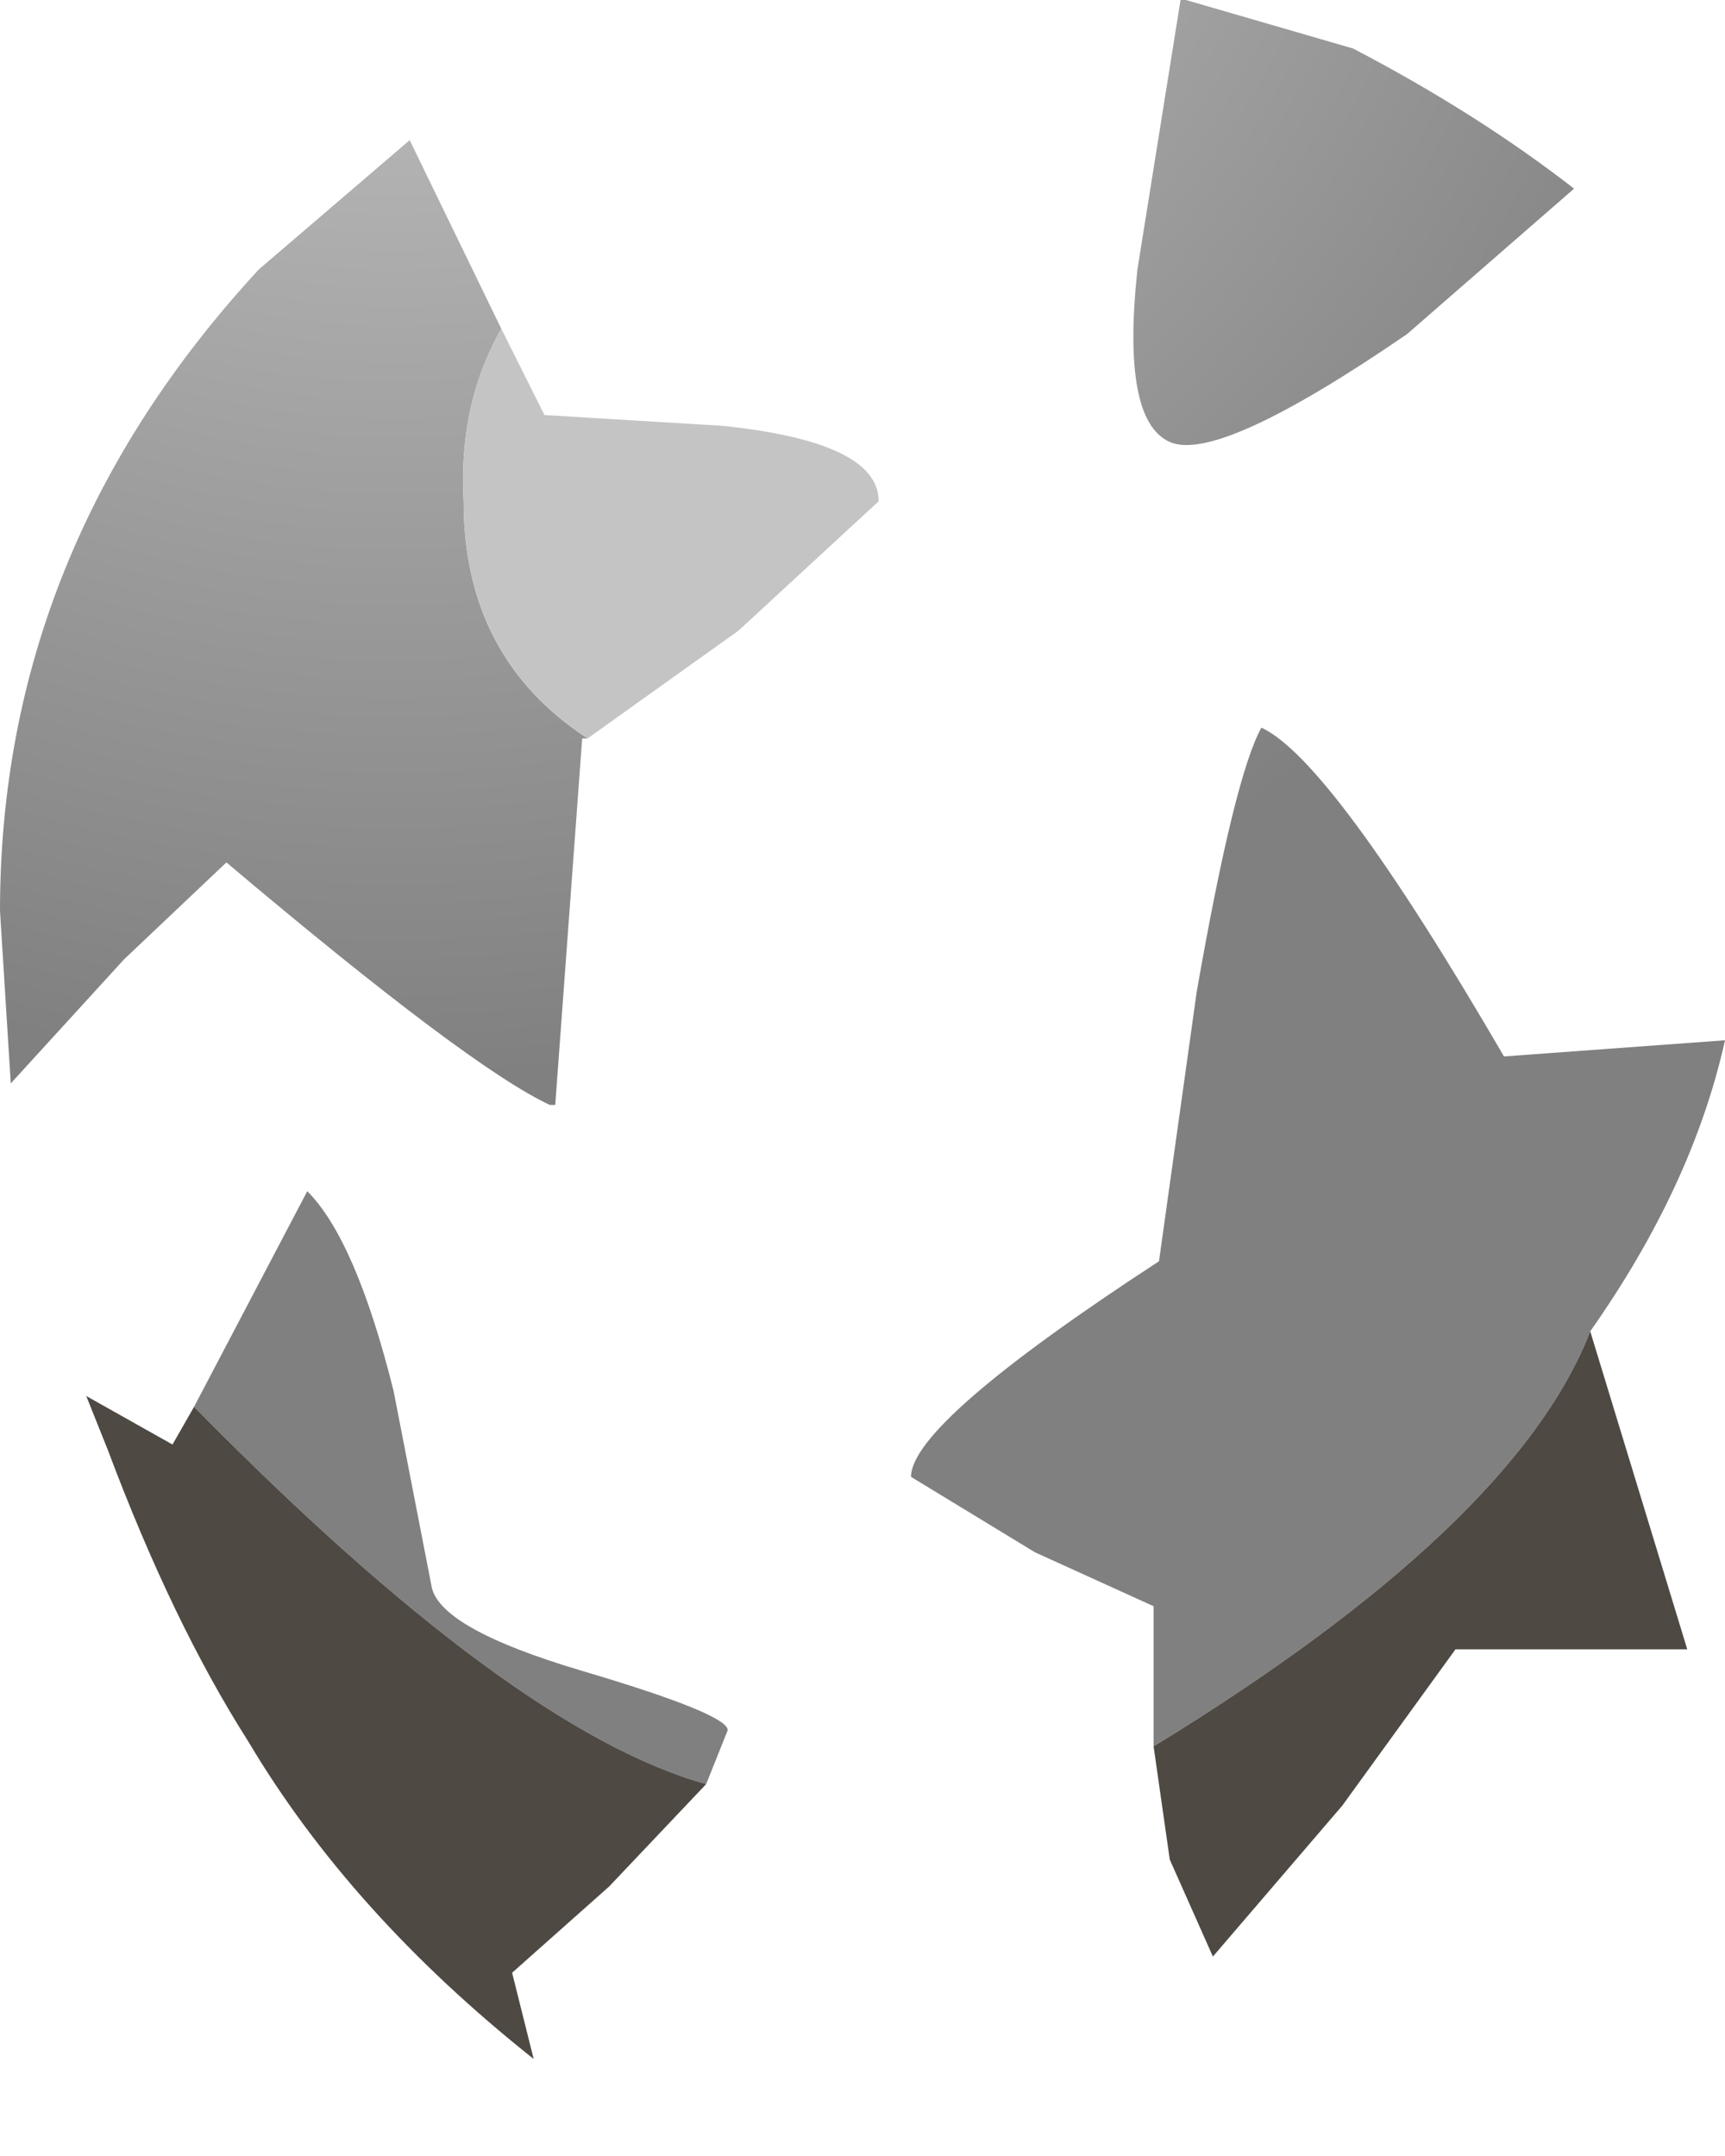 <?xml version="1.0" encoding="utf-8"?>
<svg version="1.1" id="Layer_1"
xmlns="http://www.w3.org/2000/svg"
xmlns:xlink="http://www.w3.org/1999/xlink"
width="16px" height="20px"
xml:space="preserve">
<g id="PathID_3978" transform="matrix(1, 0, 0, 1, 0, 0)">
<radialGradient
id="RadialGradID_1302" gradientUnits="userSpaceOnUse" gradientTransform="matrix(0.018, 0, 0, 0.018, 3.65, -3.8)" spreadMethod ="pad" cx="0" cy="0" r="819.2" fx="0" fy="0" >
<stop  offset="0"  style="stop-color:#D0D0D0;stop-opacity:1" />
<stop  offset="0.937"  style="stop-color:#808080;stop-opacity:1" />
</radialGradient>
<path style="fill:url(#RadialGradID_1302) " d="M13.05 3.1Q11.3 4.3 10.85 4.1Q10.4 3.9 10.55 2.5L10.95 0L11 0L12.55 0.45Q13.7 1.05 14.6 1.75L13.05 3.1M10.7 16.2L10.7 14.9L9.6 14.4L8.45 13.7Q8.45 13.2 10.75 11.7L11.1 9.2Q11.45 7.2 11.7 6.75Q12.35 7.05 13.95 9.8L16 9.65Q15.7 11 14.75 12.35Q14.05 14.15 10.7 16.2M5.45 6.85L5.4 6.85L5.15 10.25L5.1 10.25Q4.35 9.9 2.1 8L1.15 8.9L0.1 10.05L0 8.45Q0 5.1 2.4 2.5L3.8 1.3L4.65 3.05Q4.25 3.75 4.3 4.65Q4.3 6.1 5.45 6.85M1.8 13.05L2.85 11.05Q3.3 11.5 3.65 12.9L4 14.7Q4.05 15.1 5.4 15.5Q6.75 15.9 6.75 16.05L6.55 16.55Q4.75 16.05 1.8 13.05" />
<path style="fill:#C4C4C4;fill-opacity:1" d="M4.3 4.65Q4.25 3.75 4.65 3.05L5.05 3.85L6.7 3.95Q8.15 4.1 8.15 4.65L6.85 5.85L5.45 6.85Q4.3 6.1 4.3 4.65" />
<path style="fill:#4F4943;fill-opacity:1" d="M14.75 12.35L15.65 15.3L13.5 15.3L12.45 16.75L11.25 18.15L10.85 17.25L10.7 16.2Q14.05 14.15 14.75 12.35M6.55 16.55L5.65 17.5L4.75 18.3L4.95 19.1Q3.25 17.75 2.3 16.15Q1.6 15.05 1 13.45L0.8 12.95L1.6 13.4L1.8 13.05Q4.75 16.05 6.55 16.55" />
</g>
</svg>
